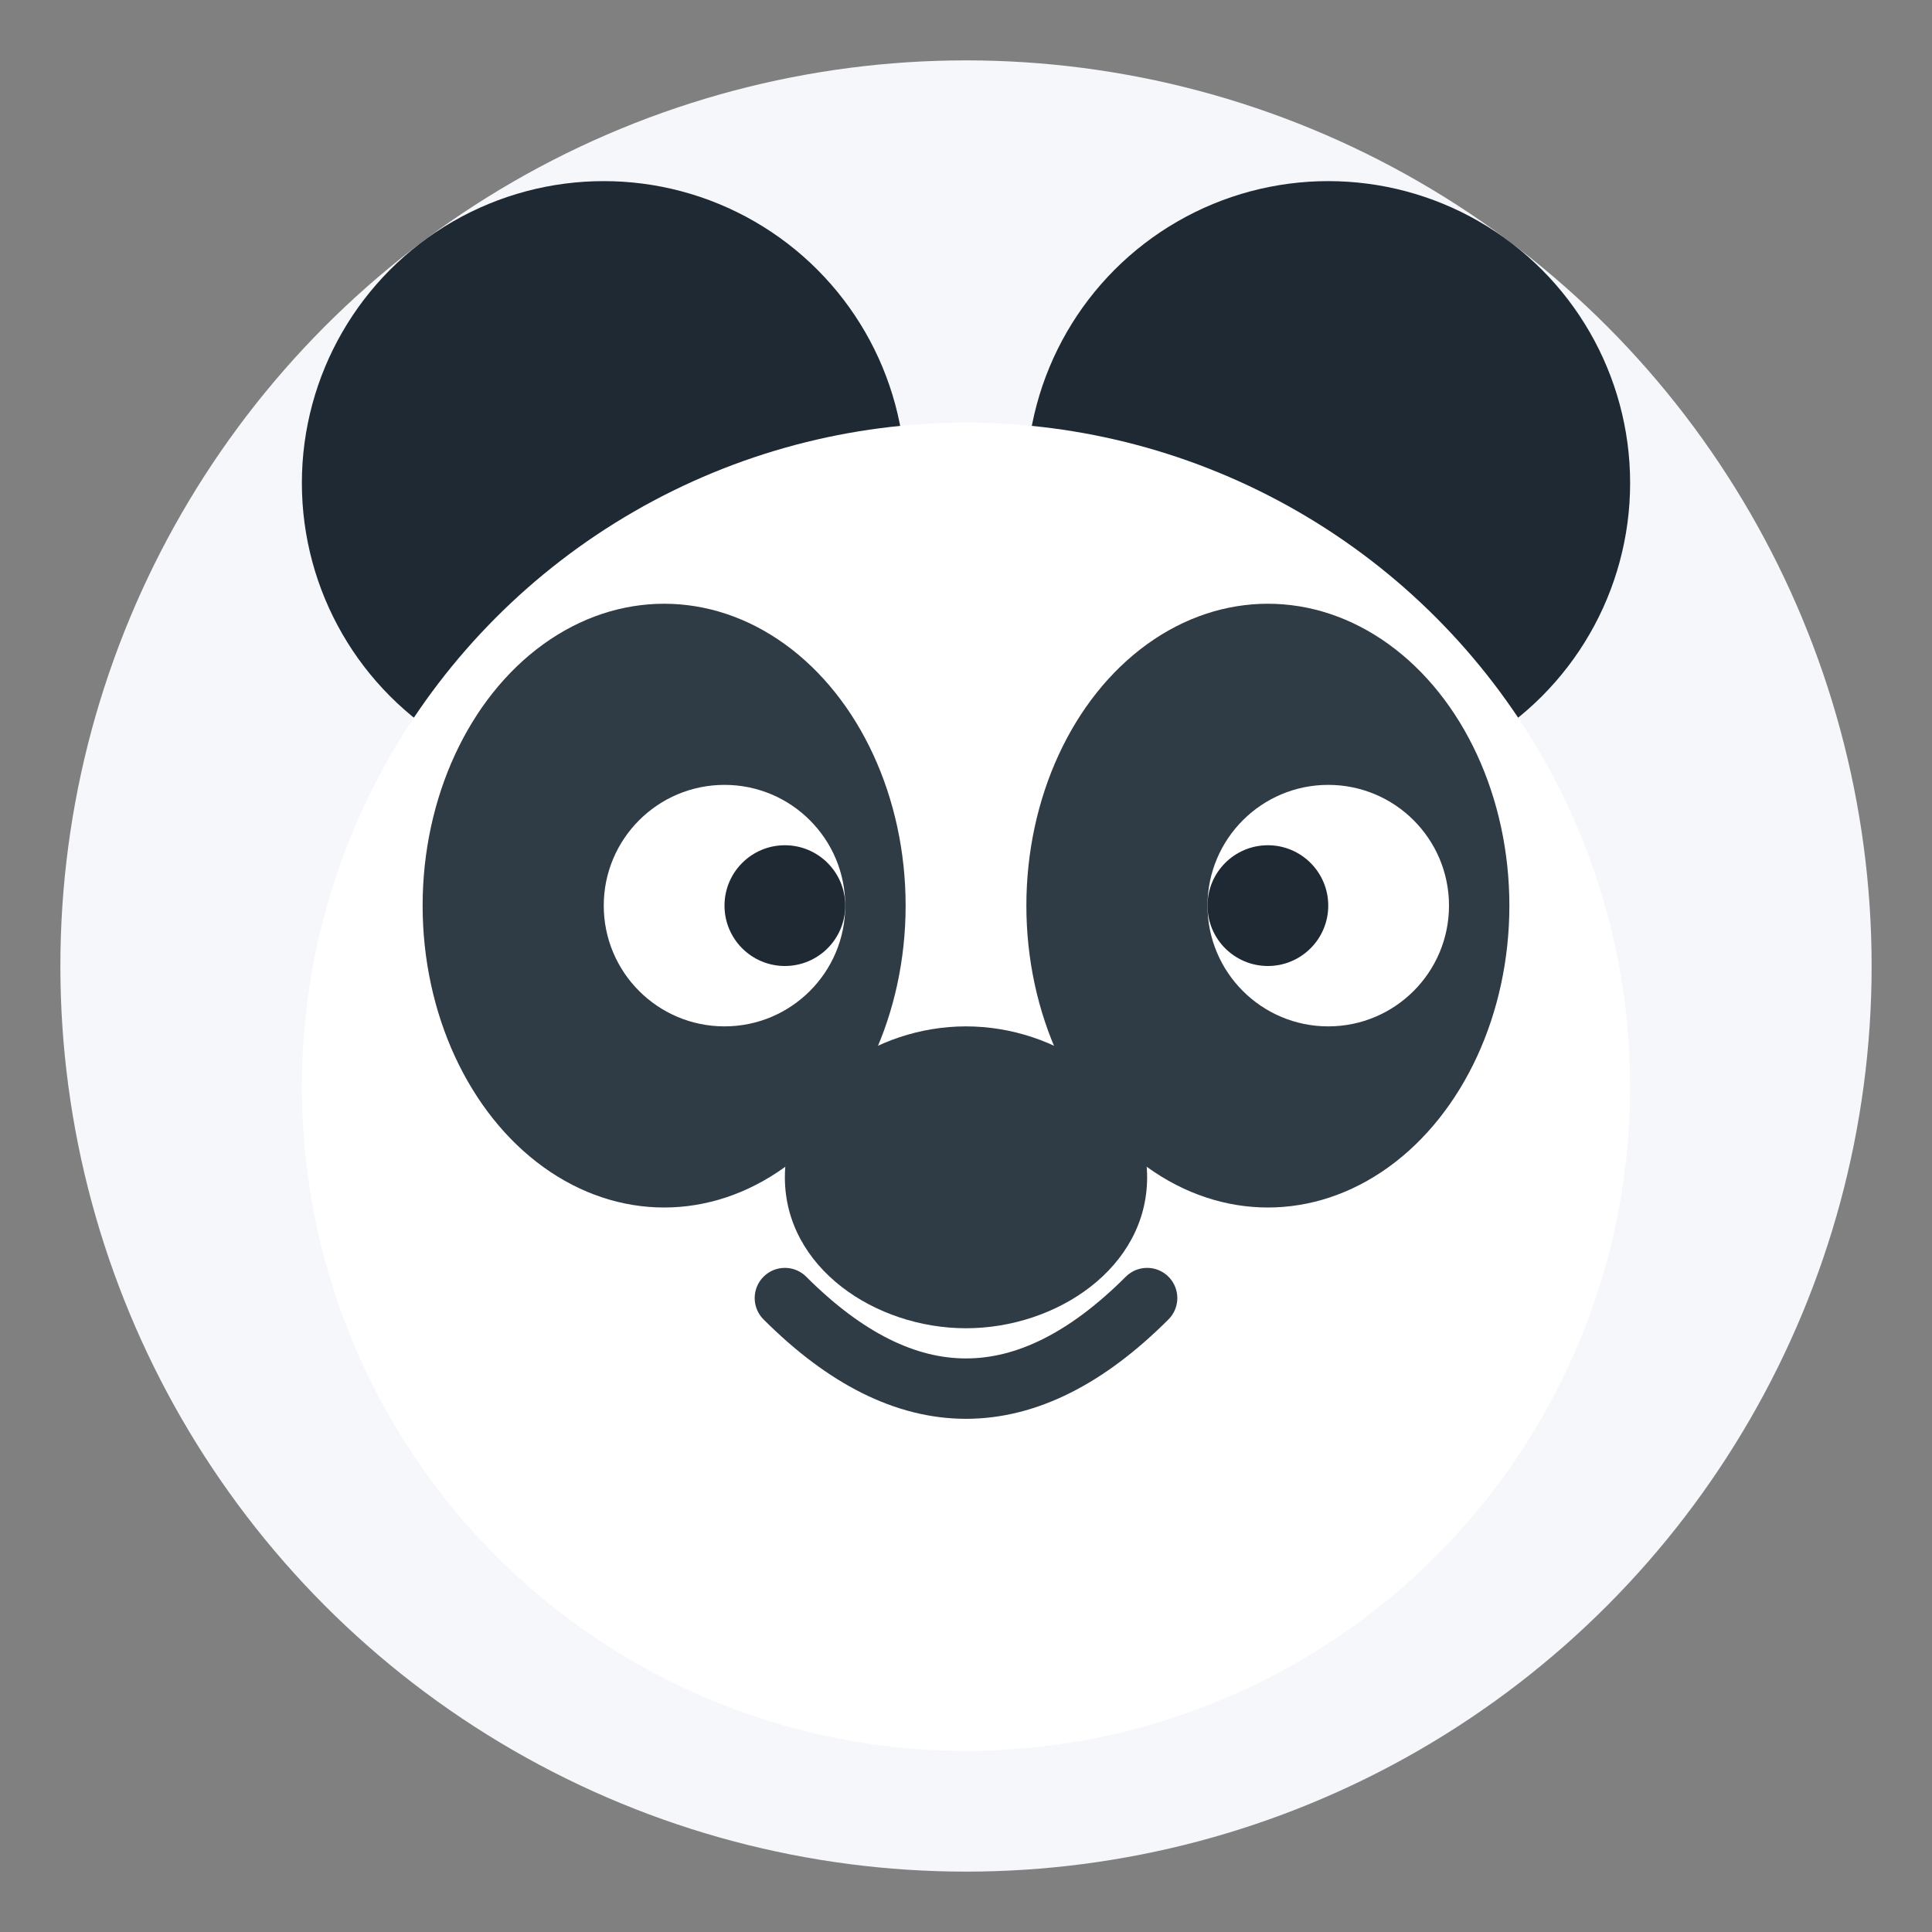 <svg xmlns="http://www.w3.org/2000/svg" viewBox="0 0 64 64">
  <rect x="0" y="0" width="64" height="64" fill="#808080" stroke="none"/>
  <circle cx="32" cy="32" r="30" fill="#f5f7fa" />
  <circle cx="20" cy="16" r="10" fill="#1f2933" />
  <circle cx="44" cy="16" r="10" fill="#1f2933" />
  <circle cx="32" cy="36" r="22" fill="#ffffff" />
  <ellipse cx="22" cy="30" rx="8" ry="10" fill="#2f3b45" />
  <ellipse cx="42" cy="30" rx="8" ry="10" fill="#2f3b45" />
  <circle cx="24" cy="30" r="4" fill="#ffffff" />
  <circle cx="44" cy="30" r="4" fill="#ffffff" />
  <circle cx="26" cy="30" r="2" fill="#1f2933" />
  <circle cx="42" cy="30" r="2" fill="#1f2933" />
  <path d="M32 34c-3 0-6 2-6 5 0 3 3 5 6 5s6-2 6-5c0-3-3-5-6-5z" fill="#2f3b45" />
  <path d="M26 43c2 2 4 3 6 3s4-1 6-3" stroke="#2f3b45" stroke-width="2" stroke-linecap="round" fill="none" />
</svg>

